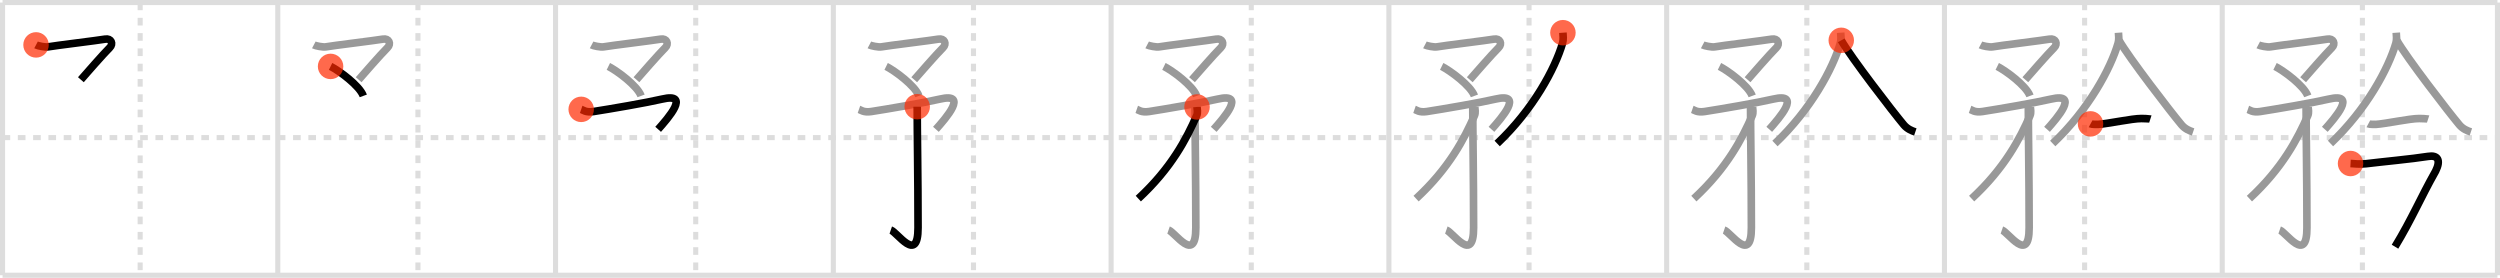<svg width="981px" height="109px" viewBox="0 0 981 109" xmlns="http://www.w3.org/2000/svg" xmlns:xlink="http://www.w3.org/1999/xlink" xml:space="preserve" version="1.1"  baseProfile="full">
<line x1="1" y1="1" x2="980" y2="1" style="stroke:#ddd;stroke-width:2" />
<line x1="1" y1="1" x2="1" y2="108" style="stroke:#ddd;stroke-width:2" />
<line x1="1" y1="108" x2="980" y2="108" style="stroke:#ddd;stroke-width:2" />
<line x1="980" y1="1" x2="980" y2="108" style="stroke:#ddd;stroke-width:2" />
<line x1="109" y1="1" x2="109" y2="108" style="stroke:#ddd;stroke-width:2" />
<line x1="218" y1="1" x2="218" y2="108" style="stroke:#ddd;stroke-width:2" />
<line x1="327" y1="1" x2="327" y2="108" style="stroke:#ddd;stroke-width:2" />
<line x1="436" y1="1" x2="436" y2="108" style="stroke:#ddd;stroke-width:2" />
<line x1="545" y1="1" x2="545" y2="108" style="stroke:#ddd;stroke-width:2" />
<line x1="654" y1="1" x2="654" y2="108" style="stroke:#ddd;stroke-width:2" />
<line x1="763" y1="1" x2="763" y2="108" style="stroke:#ddd;stroke-width:2" />
<line x1="872" y1="1" x2="872" y2="108" style="stroke:#ddd;stroke-width:2" />
<line x1="1" y1="54" x2="980" y2="54" style="stroke:#ddd;stroke-width:2;stroke-dasharray:3 3" />
<line x1="55" y1="1" x2="55" y2="108" style="stroke:#ddd;stroke-width:2;stroke-dasharray:3 3" />
<line x1="164" y1="1" x2="164" y2="108" style="stroke:#ddd;stroke-width:2;stroke-dasharray:3 3" />
<line x1="273" y1="1" x2="273" y2="108" style="stroke:#ddd;stroke-width:2;stroke-dasharray:3 3" />
<line x1="382" y1="1" x2="382" y2="108" style="stroke:#ddd;stroke-width:2;stroke-dasharray:3 3" />
<line x1="491" y1="1" x2="491" y2="108" style="stroke:#ddd;stroke-width:2;stroke-dasharray:3 3" />
<line x1="600" y1="1" x2="600" y2="108" style="stroke:#ddd;stroke-width:2;stroke-dasharray:3 3" />
<line x1="709" y1="1" x2="709" y2="108" style="stroke:#ddd;stroke-width:2;stroke-dasharray:3 3" />
<line x1="818" y1="1" x2="818" y2="108" style="stroke:#ddd;stroke-width:2;stroke-dasharray:3 3" />
<line x1="927" y1="1" x2="927" y2="108" style="stroke:#ddd;stroke-width:2;stroke-dasharray:3 3" />
<path d="M14.14,17.62c0.68,0.36,3.58,0.98,4.76,0.76c2.34-0.44,19.85-2.57,22.33-3.02c2.48-0.44,3.32,1.88,1.84,3.33c-2.53,2.5-9.77,10.8-11.33,12.59" style="fill:none;stroke:black;stroke-width:3" />
<circle cx="14.14" cy="17.62" r="5" stroke-width="0" fill="#FF2A00" opacity="0.7" />
<path d="M123.14,17.62c0.68,0.36,3.58,0.98,4.76,0.76c2.34-0.44,19.85-2.57,22.33-3.02c2.48-0.44,3.32,1.88,1.84,3.33c-2.53,2.5-9.77,10.8-11.33,12.59" style="fill:none;stroke:#999;stroke-width:3" />
<path d="M129.72,26.06c3.16,1.55,11.35,7.51,12.84,11.57" style="fill:none;stroke:black;stroke-width:3" />
<circle cx="129.72" cy="26.06" r="5" stroke-width="0" fill="#FF2A00" opacity="0.7" />
<path d="M232.14,17.62c0.68,0.36,3.58,0.98,4.76,0.76c2.34-0.44,19.85-2.57,22.33-3.02c2.48-0.44,3.32,1.88,1.84,3.33c-2.53,2.5-9.77,10.8-11.33,12.59" style="fill:none;stroke:#999;stroke-width:3" />
<path d="M238.72,26.06c3.16,1.55,11.35,7.51,12.84,11.57" style="fill:none;stroke:#999;stroke-width:3" />
<path d="M228.06,42.91c0.72,0.25,1.79,1.31,4.82,0.86c6.2-0.95,21.04-3.5,26.95-4.89c11.25-2.63,2.42,7.37-1.58,11.87" style="fill:none;stroke:black;stroke-width:3" />
<circle cx="228.06" cy="42.91" r="5" stroke-width="0" fill="#FF2A00" opacity="0.7" />
<path d="M341.14,17.62c0.68,0.36,3.58,0.98,4.76,0.76c2.34-0.44,19.85-2.57,22.33-3.02c2.48-0.44,3.32,1.88,1.84,3.33c-2.53,2.5-9.77,10.8-11.33,12.59" style="fill:none;stroke:#999;stroke-width:3" />
<path d="M347.72,26.06c3.16,1.55,11.35,7.51,12.84,11.57" style="fill:none;stroke:#999;stroke-width:3" />
<path d="M337.06,42.91c0.72,0.25,1.79,1.31,4.82,0.86c6.2-0.95,21.04-3.5,26.95-4.89c11.25-2.63,2.42,7.37-1.58,11.87" style="fill:none;stroke:#999;stroke-width:3" />
<path d="M359.91,41.87c0,10.69,0.33,26.73,0.33,47.51c0,14.3-8.11,1.78-10.7,0.89" style="fill:none;stroke:black;stroke-width:3" />
<circle cx="359.91" cy="41.87" r="5" stroke-width="0" fill="#FF2A00" opacity="0.7" />
<path d="M450.14,17.62c0.68,0.36,3.58,0.98,4.76,0.76c2.34-0.44,19.85-2.57,22.33-3.02c2.48-0.44,3.32,1.88,1.84,3.33c-2.53,2.5-9.77,10.8-11.33,12.59" style="fill:none;stroke:#999;stroke-width:3" />
<path d="M456.72,26.06c3.16,1.55,11.35,7.51,12.84,11.57" style="fill:none;stroke:#999;stroke-width:3" />
<path d="M446.06,42.91c0.72,0.25,1.79,1.31,4.82,0.86c6.2-0.95,21.04-3.5,26.95-4.89c11.25-2.63,2.42,7.37-1.58,11.87" style="fill:none;stroke:#999;stroke-width:3" />
<path d="M468.91,41.87c0,10.69,0.33,26.73,0.33,47.51c0,14.3-8.11,1.78-10.7,0.89" style="fill:none;stroke:#999;stroke-width:3" />
<path d="M469.71,41.97c0.07,0.84,0.37,2.28-0.13,3.4c-4.01,9.05-9.85,20.5-22.91,32.57" style="fill:none;stroke:black;stroke-width:3" />
<circle cx="469.71" cy="41.97" r="5" stroke-width="0" fill="#FF2A00" opacity="0.7" />
<path d="M559.14,17.62c0.68,0.36,3.58,0.98,4.76,0.76c2.34-0.44,19.85-2.57,22.33-3.02c2.48-0.44,3.32,1.88,1.84,3.33c-2.53,2.5-9.77,10.8-11.33,12.59" style="fill:none;stroke:#999;stroke-width:3" />
<path d="M565.72,26.06c3.16,1.55,11.35,7.51,12.84,11.57" style="fill:none;stroke:#999;stroke-width:3" />
<path d="M555.06,42.91c0.72,0.25,1.79,1.31,4.82,0.86c6.2-0.95,21.04-3.5,26.95-4.89c11.25-2.63,2.42,7.37-1.58,11.87" style="fill:none;stroke:#999;stroke-width:3" />
<path d="M577.91,41.87c0,10.69,0.33,26.73,0.33,47.51c0,14.3-8.11,1.78-10.7,0.89" style="fill:none;stroke:#999;stroke-width:3" />
<path d="M578.71,41.97c0.07,0.84,0.37,2.28-0.13,3.4c-4.01,9.05-9.85,20.5-22.91,32.57" style="fill:none;stroke:#999;stroke-width:3" />
<path d="M613.29,12.83c0.07,1.02,0.27,2.7-0.15,4.11c-2.9,9.92-11.52,26.04-25.65,39.38" style="fill:none;stroke:black;stroke-width:3" />
<circle cx="613.29" cy="12.83" r="5" stroke-width="0" fill="#FF2A00" opacity="0.7" />
<path d="M668.14,17.62c0.68,0.36,3.58,0.98,4.76,0.76c2.34-0.44,19.85-2.57,22.33-3.02c2.48-0.44,3.32,1.88,1.84,3.33c-2.53,2.5-9.77,10.8-11.33,12.59" style="fill:none;stroke:#999;stroke-width:3" />
<path d="M674.72,26.06c3.16,1.55,11.35,7.51,12.84,11.57" style="fill:none;stroke:#999;stroke-width:3" />
<path d="M664.06,42.91c0.72,0.25,1.79,1.31,4.82,0.86c6.2-0.95,21.04-3.5,26.95-4.89c11.25-2.63,2.42,7.37-1.58,11.87" style="fill:none;stroke:#999;stroke-width:3" />
<path d="M686.91,41.87c0,10.69,0.33,26.73,0.33,47.51c0,14.3-8.11,1.78-10.7,0.89" style="fill:none;stroke:#999;stroke-width:3" />
<path d="M687.71,41.97c0.07,0.84,0.37,2.28-0.13,3.4c-4.01,9.05-9.85,20.5-22.91,32.57" style="fill:none;stroke:#999;stroke-width:3" />
<path d="M722.29,12.83c0.07,1.02,0.27,2.7-0.15,4.11c-2.9,9.92-11.52,26.04-25.65,39.38" style="fill:none;stroke:#999;stroke-width:3" />
<path d="M722.51,15.82C726.19,22.37,743.02,44.21,747.06,49c1.37,1.63,3.14,2.32,4.51,2.78" style="fill:none;stroke:black;stroke-width:3" />
<circle cx="722.51" cy="15.82" r="5" stroke-width="0" fill="#FF2A00" opacity="0.7" />
<path d="M777.14,17.62c0.68,0.36,3.58,0.98,4.76,0.76c2.34-0.44,19.85-2.57,22.33-3.02c2.48-0.44,3.32,1.88,1.84,3.33c-2.53,2.5-9.77,10.8-11.33,12.59" style="fill:none;stroke:#999;stroke-width:3" />
<path d="M783.72,26.06c3.16,1.55,11.35,7.51,12.84,11.57" style="fill:none;stroke:#999;stroke-width:3" />
<path d="M773.06,42.91c0.72,0.25,1.79,1.31,4.82,0.86c6.2-0.95,21.04-3.5,26.95-4.89c11.25-2.63,2.42,7.37-1.58,11.87" style="fill:none;stroke:#999;stroke-width:3" />
<path d="M795.91,41.87c0,10.69,0.33,26.73,0.33,47.51c0,14.3-8.11,1.78-10.7,0.89" style="fill:none;stroke:#999;stroke-width:3" />
<path d="M796.71,41.97c0.07,0.84,0.37,2.28-0.13,3.4c-4.01,9.05-9.85,20.5-22.91,32.57" style="fill:none;stroke:#999;stroke-width:3" />
<path d="M831.29,12.83c0.07,1.02,0.27,2.7-0.15,4.11c-2.9,9.92-11.52,26.04-25.65,39.38" style="fill:none;stroke:#999;stroke-width:3" />
<path d="M831.51,15.82C835.19,22.37,852.02,44.21,856.06,49c1.37,1.63,3.14,2.32,4.51,2.78" style="fill:none;stroke:#999;stroke-width:3" />
<path d="M820.32,48.61c0.37,0.2,2.62,0.22,2.98,0.2c3.82-0.23,13.28-2.32,17.03-2.3c0.62,0,3.16,0.09,3.47,0.19" style="fill:none;stroke:black;stroke-width:3" />
<circle cx="820.32" cy="48.61" r="5" stroke-width="0" fill="#FF2A00" opacity="0.7" />
<path d="M886.14,17.62c0.68,0.36,3.58,0.98,4.76,0.76c2.34-0.44,19.85-2.57,22.33-3.02c2.48-0.44,3.32,1.88,1.84,3.33c-2.53,2.5-9.77,10.8-11.33,12.59" style="fill:none;stroke:#999;stroke-width:3" />
<path d="M892.72,26.06c3.16,1.55,11.35,7.51,12.84,11.57" style="fill:none;stroke:#999;stroke-width:3" />
<path d="M882.06,42.91c0.72,0.25,1.79,1.31,4.82,0.86c6.2-0.95,21.04-3.5,26.95-4.89c11.25-2.63,2.42,7.37-1.58,11.87" style="fill:none;stroke:#999;stroke-width:3" />
<path d="M904.91,41.87c0,10.69,0.33,26.73,0.33,47.51c0,14.3-8.11,1.78-10.7,0.89" style="fill:none;stroke:#999;stroke-width:3" />
<path d="M905.71,41.97c0.07,0.84,0.37,2.28-0.13,3.4c-4.01,9.05-9.85,20.5-22.91,32.57" style="fill:none;stroke:#999;stroke-width:3" />
<path d="M940.29,12.83c0.07,1.02,0.27,2.7-0.15,4.11c-2.9,9.92-11.52,26.04-25.65,39.38" style="fill:none;stroke:#999;stroke-width:3" />
<path d="M940.51,15.82C944.19,22.37,961.02,44.21,965.06,49c1.37,1.63,3.14,2.32,4.51,2.78" style="fill:none;stroke:#999;stroke-width:3" />
<path d="M929.32,48.61c0.37,0.2,2.62,0.22,2.98,0.2c3.82-0.23,13.28-2.32,17.03-2.3c0.62,0,3.16,0.09,3.47,0.19" style="fill:none;stroke:#999;stroke-width:3" />
<path d="M922.35,64.16c0.87,0.05,3.8,0.37,6.1,0.08c5.97-0.74,17.95-1.85,24.34-2.87c3.79-0.61,5.1,1.43,2.95,5.77c-5.99,10.61-9.24,18.61-15.94,29.67" style="fill:none;stroke:black;stroke-width:3" />
<circle cx="922.35" cy="64.16" r="5" stroke-width="0" fill="#FF2A00" opacity="0.7" />
</svg>